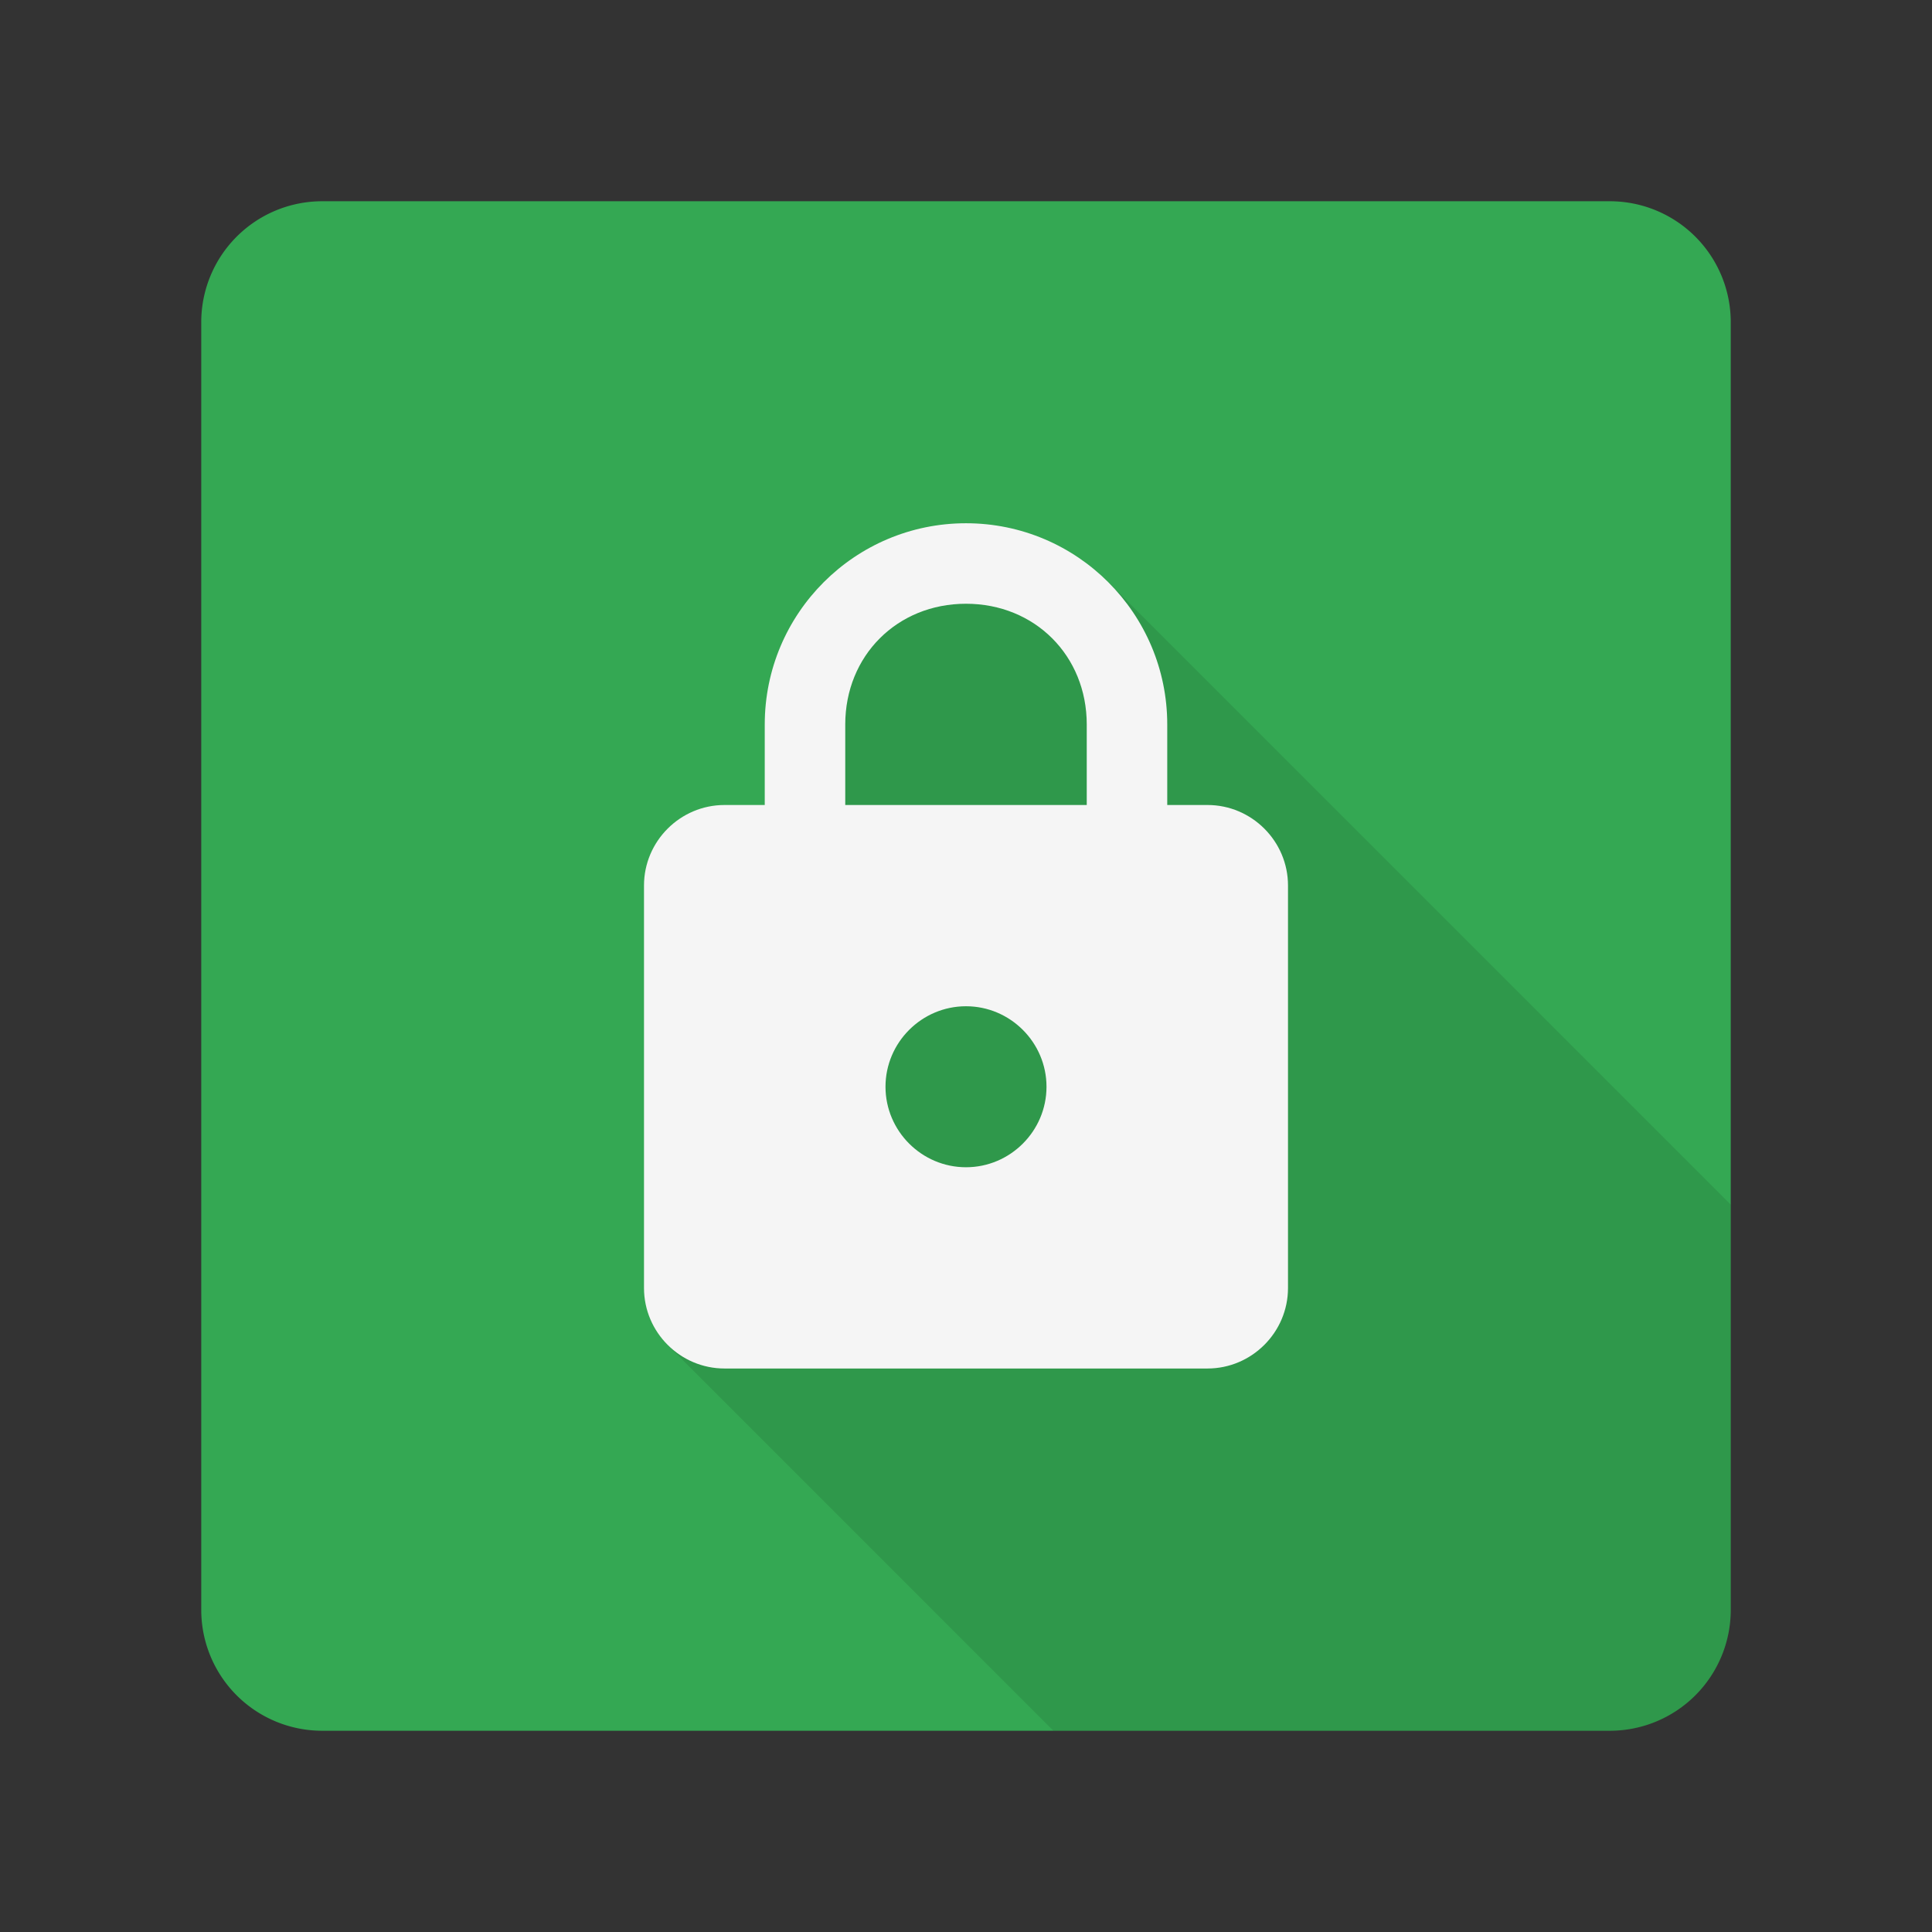 <svg viewBox="0 0 48 48" xmlns="http://www.w3.org/2000/svg"><rect x="0" y="0" width="48" height="48" fill="#333333" stroke="none"/><g fill="none" fill-rule="evenodd"><path d="M5 7.998A3.004 3.004 0 0 1 7.998 5h32.004A3.004 3.004 0 0 1 43 7.998v32.004A3.004 3.004 0 0 1 40.002 43H7.998A3.004 3.004 0 0 1 5 40.002V7.998z" fill="#34A853"/><path d="M43 29.929L27.536 14.464 21 15l-4.414 18.414L26.172 43h13.83A3.004 3.004 0 0 0 43 40.002V29.93z" fill-opacity=".1" fill="#000"/><path d="M30 20h-1v-2c0-2.76-2.24-5-5-5s-5 2.24-5 5v2h-1c-1.1 0-2 .9-2 2v10c0 1.1.9 2 2 2h12c1.1 0 2-.9 2-2V22c0-1.1-.9-2-2-2zm-6 9c-1.1 0-2-.9-2-2s.9-2 2-2 2 .9 2 2-.9 2-2 2zm3-9h-6v-2c0-1.71 1.29-3 3-3s3 1.29 3 3v2z" fill="#F5F5F5"/></g></svg>